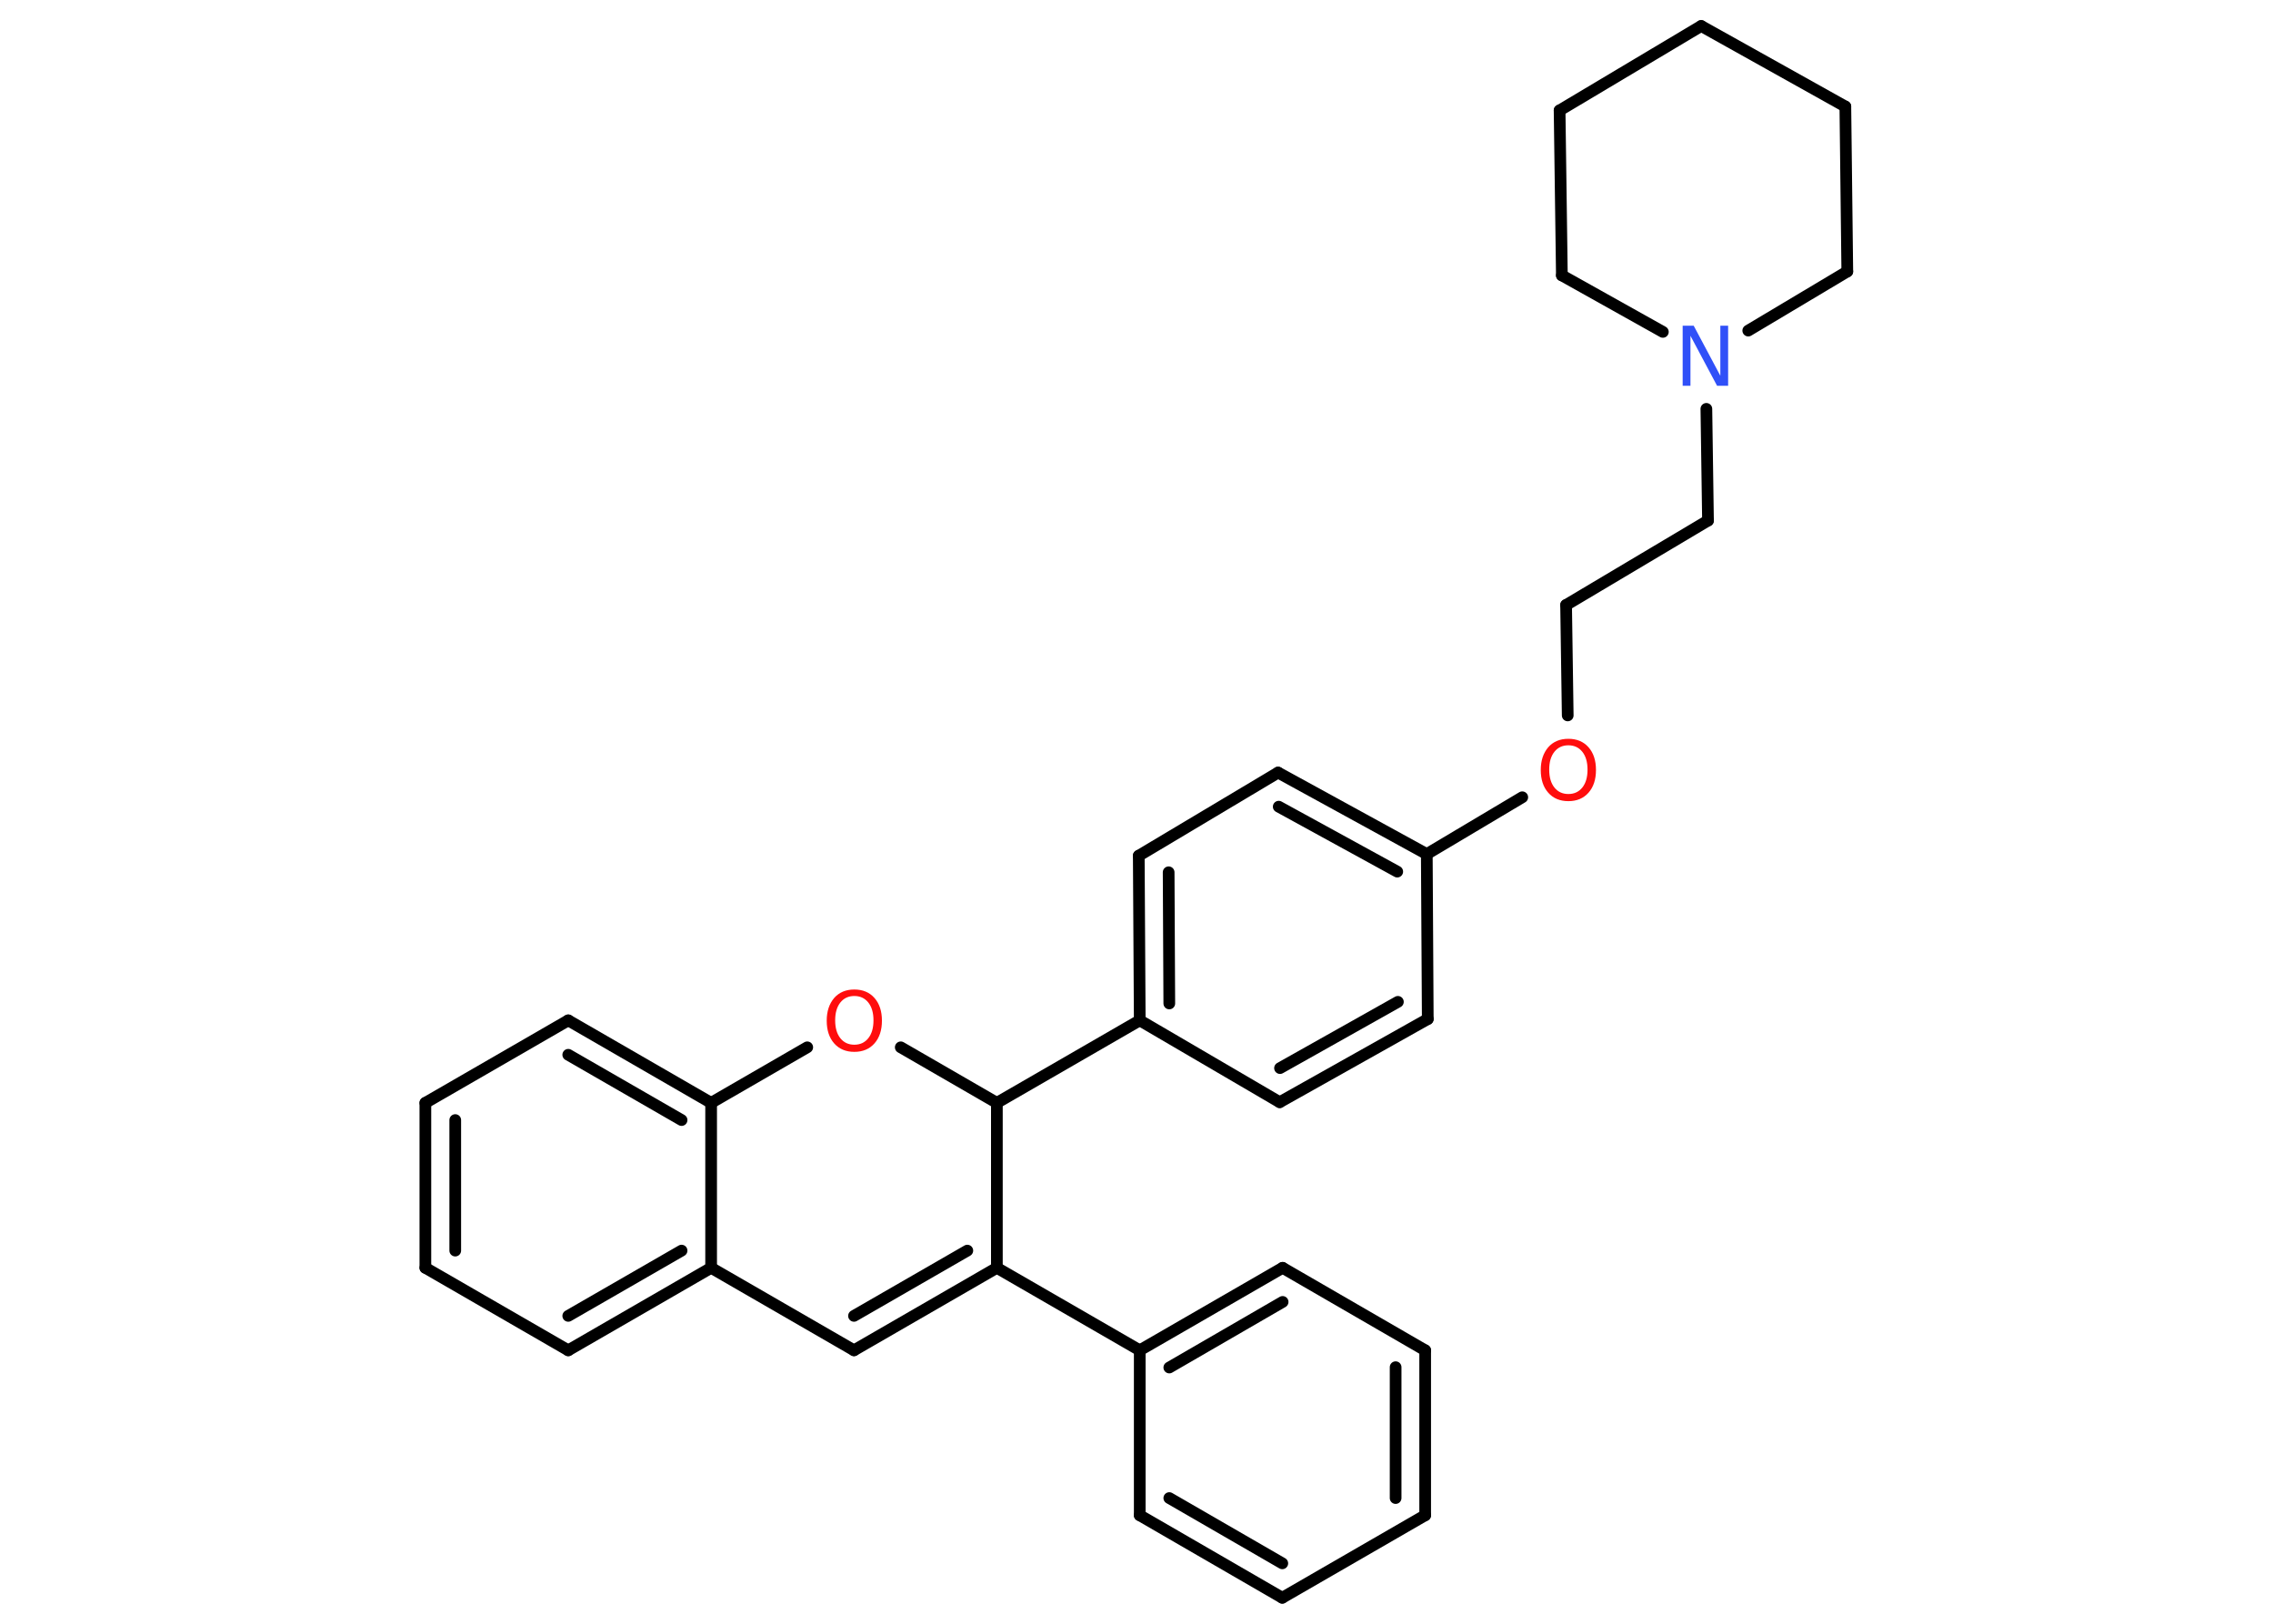 <?xml version='1.0' encoding='UTF-8'?>
<!DOCTYPE svg PUBLIC "-//W3C//DTD SVG 1.1//EN" "http://www.w3.org/Graphics/SVG/1.1/DTD/svg11.dtd">
<svg version='1.2' xmlns='http://www.w3.org/2000/svg' xmlns:xlink='http://www.w3.org/1999/xlink' width='70.0mm' height='50.0mm' viewBox='0 0 70.0 50.0'>
  <desc>Generated by the Chemistry Development Kit (http://github.com/cdk)</desc>
  <g stroke-linecap='round' stroke-linejoin='round' stroke='#000000' stroke-width='.36' fill='#FF0D0D'>
    <rect x='.0' y='.0' width='70.0' height='50.0' fill='#FFFFFF' stroke='none'/>
    <g id='mol1' class='mol'>
      <g id='mol1bnd1' class='bond'>
        <line x1='26.3' y1='41.58' x2='30.7' y2='39.04'/>
        <line x1='26.3' y1='40.52' x2='29.79' y2='38.51'/>
      </g>
      <line id='mol1bnd2' class='bond' x1='30.7' y1='39.04' x2='35.1' y2='41.58'/>
      <g id='mol1bnd3' class='bond'>
        <line x1='39.5' y1='39.04' x2='35.1' y2='41.58'/>
        <line x1='39.5' y1='40.09' x2='36.01' y2='42.11'/>
      </g>
      <line id='mol1bnd4' class='bond' x1='39.5' y1='39.04' x2='43.89' y2='41.58'/>
      <g id='mol1bnd5' class='bond'>
        <line x1='43.89' y1='46.66' x2='43.89' y2='41.58'/>
        <line x1='42.98' y1='46.13' x2='42.98' y2='42.1'/>
      </g>
      <line id='mol1bnd6' class='bond' x1='43.89' y1='46.66' x2='39.49' y2='49.2'/>
      <g id='mol1bnd7' class='bond'>
        <line x1='35.1' y1='46.66' x2='39.49' y2='49.2'/>
        <line x1='36.01' y1='46.13' x2='39.49' y2='48.14'/>
      </g>
      <line id='mol1bnd8' class='bond' x1='35.1' y1='41.58' x2='35.1' y2='46.66'/>
      <line id='mol1bnd9' class='bond' x1='30.7' y1='39.04' x2='30.7' y2='33.96'/>
      <line id='mol1bnd10' class='bond' x1='30.7' y1='33.96' x2='35.1' y2='31.42'/>
      <g id='mol1bnd11' class='bond'>
        <line x1='35.07' y1='26.35' x2='35.1' y2='31.42'/>
        <line x1='35.99' y1='26.86' x2='36.01' y2='30.9'/>
      </g>
      <line id='mol1bnd12' class='bond' x1='35.07' y1='26.35' x2='39.36' y2='23.79'/>
      <g id='mol1bnd13' class='bond'>
        <line x1='43.94' y1='26.3' x2='39.36' y2='23.79'/>
        <line x1='43.03' y1='26.84' x2='39.38' y2='24.84'/>
      </g>
      <line id='mol1bnd14' class='bond' x1='43.94' y1='26.3' x2='46.88' y2='24.55'/>
      <line id='mol1bnd15' class='bond' x1='48.28' y1='22.03' x2='48.23' y2='18.63'/>
      <line id='mol1bnd16' class='bond' x1='48.23' y1='18.63' x2='52.6' y2='16.03'/>
      <line id='mol1bnd17' class='bond' x1='52.6' y1='16.03' x2='52.55' y2='12.59'/>
      <line id='mol1bnd18' class='bond' x1='51.21' y1='10.22' x2='48.1' y2='8.48'/>
      <line id='mol1bnd19' class='bond' x1='48.1' y1='8.48' x2='48.03' y2='3.4'/>
      <line id='mol1bnd20' class='bond' x1='48.03' y1='3.4' x2='52.39' y2='.8'/>
      <line id='mol1bnd21' class='bond' x1='52.39' y1='.8' x2='56.83' y2='3.28'/>
      <line id='mol1bnd22' class='bond' x1='56.83' y1='3.28' x2='56.89' y2='8.36'/>
      <line id='mol1bnd23' class='bond' x1='53.84' y1='10.18' x2='56.89' y2='8.36'/>
      <line id='mol1bnd24' class='bond' x1='43.94' y1='26.3' x2='43.97' y2='31.38'/>
      <g id='mol1bnd25' class='bond'>
        <line x1='39.41' y1='33.94' x2='43.97' y2='31.38'/>
        <line x1='39.42' y1='32.89' x2='43.05' y2='30.85'/>
      </g>
      <line id='mol1bnd26' class='bond' x1='35.1' y1='31.42' x2='39.41' y2='33.94'/>
      <line id='mol1bnd27' class='bond' x1='30.7' y1='33.96' x2='27.74' y2='32.25'/>
      <line id='mol1bnd28' class='bond' x1='24.86' y1='32.25' x2='21.9' y2='33.96'/>
      <g id='mol1bnd29' class='bond'>
        <line x1='21.9' y1='33.96' x2='17.5' y2='31.42'/>
        <line x1='20.99' y1='34.49' x2='17.5' y2='32.48'/>
      </g>
      <line id='mol1bnd30' class='bond' x1='17.5' y1='31.42' x2='13.1' y2='33.96'/>
      <g id='mol1bnd31' class='bond'>
        <line x1='13.1' y1='33.96' x2='13.1' y2='39.04'/>
        <line x1='14.02' y1='34.49' x2='14.02' y2='38.51'/>
      </g>
      <line id='mol1bnd32' class='bond' x1='13.1' y1='39.04' x2='17.5' y2='41.58'/>
      <g id='mol1bnd33' class='bond'>
        <line x1='17.5' y1='41.58' x2='21.9' y2='39.04'/>
        <line x1='17.5' y1='40.52' x2='20.99' y2='38.51'/>
      </g>
      <line id='mol1bnd34' class='bond' x1='21.9' y1='33.96' x2='21.9' y2='39.04'/>
      <line id='mol1bnd35' class='bond' x1='26.3' y1='41.58' x2='21.9' y2='39.04'/>
      <path id='mol1atm14' class='atom' d='M48.3 22.95q-.27 .0 -.43 .2q-.16 .2 -.16 .55q.0 .35 .16 .55q.16 .2 .43 .2q.27 .0 .43 -.2q.16 -.2 .16 -.55q.0 -.35 -.16 -.55q-.16 -.2 -.43 -.2zM48.3 22.75q.39 .0 .62 .26q.23 .26 .23 .7q.0 .44 -.23 .7q-.23 .26 -.62 .26q-.39 .0 -.62 -.26q-.23 -.26 -.23 -.7q.0 -.43 .23 -.7q.23 -.26 .62 -.26z' stroke='none'/>
      <path id='mol1atm17' class='atom' d='M51.83 10.03h.33l.82 1.54v-1.54h.24v1.85h-.34l-.82 -1.54v1.54h-.24v-1.85z' stroke='none' fill='#3050F8'/>
      <path id='mol1atm25' class='atom' d='M26.31 30.67q-.27 .0 -.43 .2q-.16 .2 -.16 .55q.0 .35 .16 .55q.16 .2 .43 .2q.27 .0 .43 -.2q.16 -.2 .16 -.55q.0 -.35 -.16 -.55q-.16 -.2 -.43 -.2zM26.31 30.47q.39 .0 .62 .26q.23 .26 .23 .7q.0 .44 -.23 .7q-.23 .26 -.62 .26q-.39 .0 -.62 -.26q-.23 -.26 -.23 -.7q.0 -.43 .23 -.7q.23 -.26 .62 -.26z' stroke='none'/>
    </g>
  </g>
</svg>
